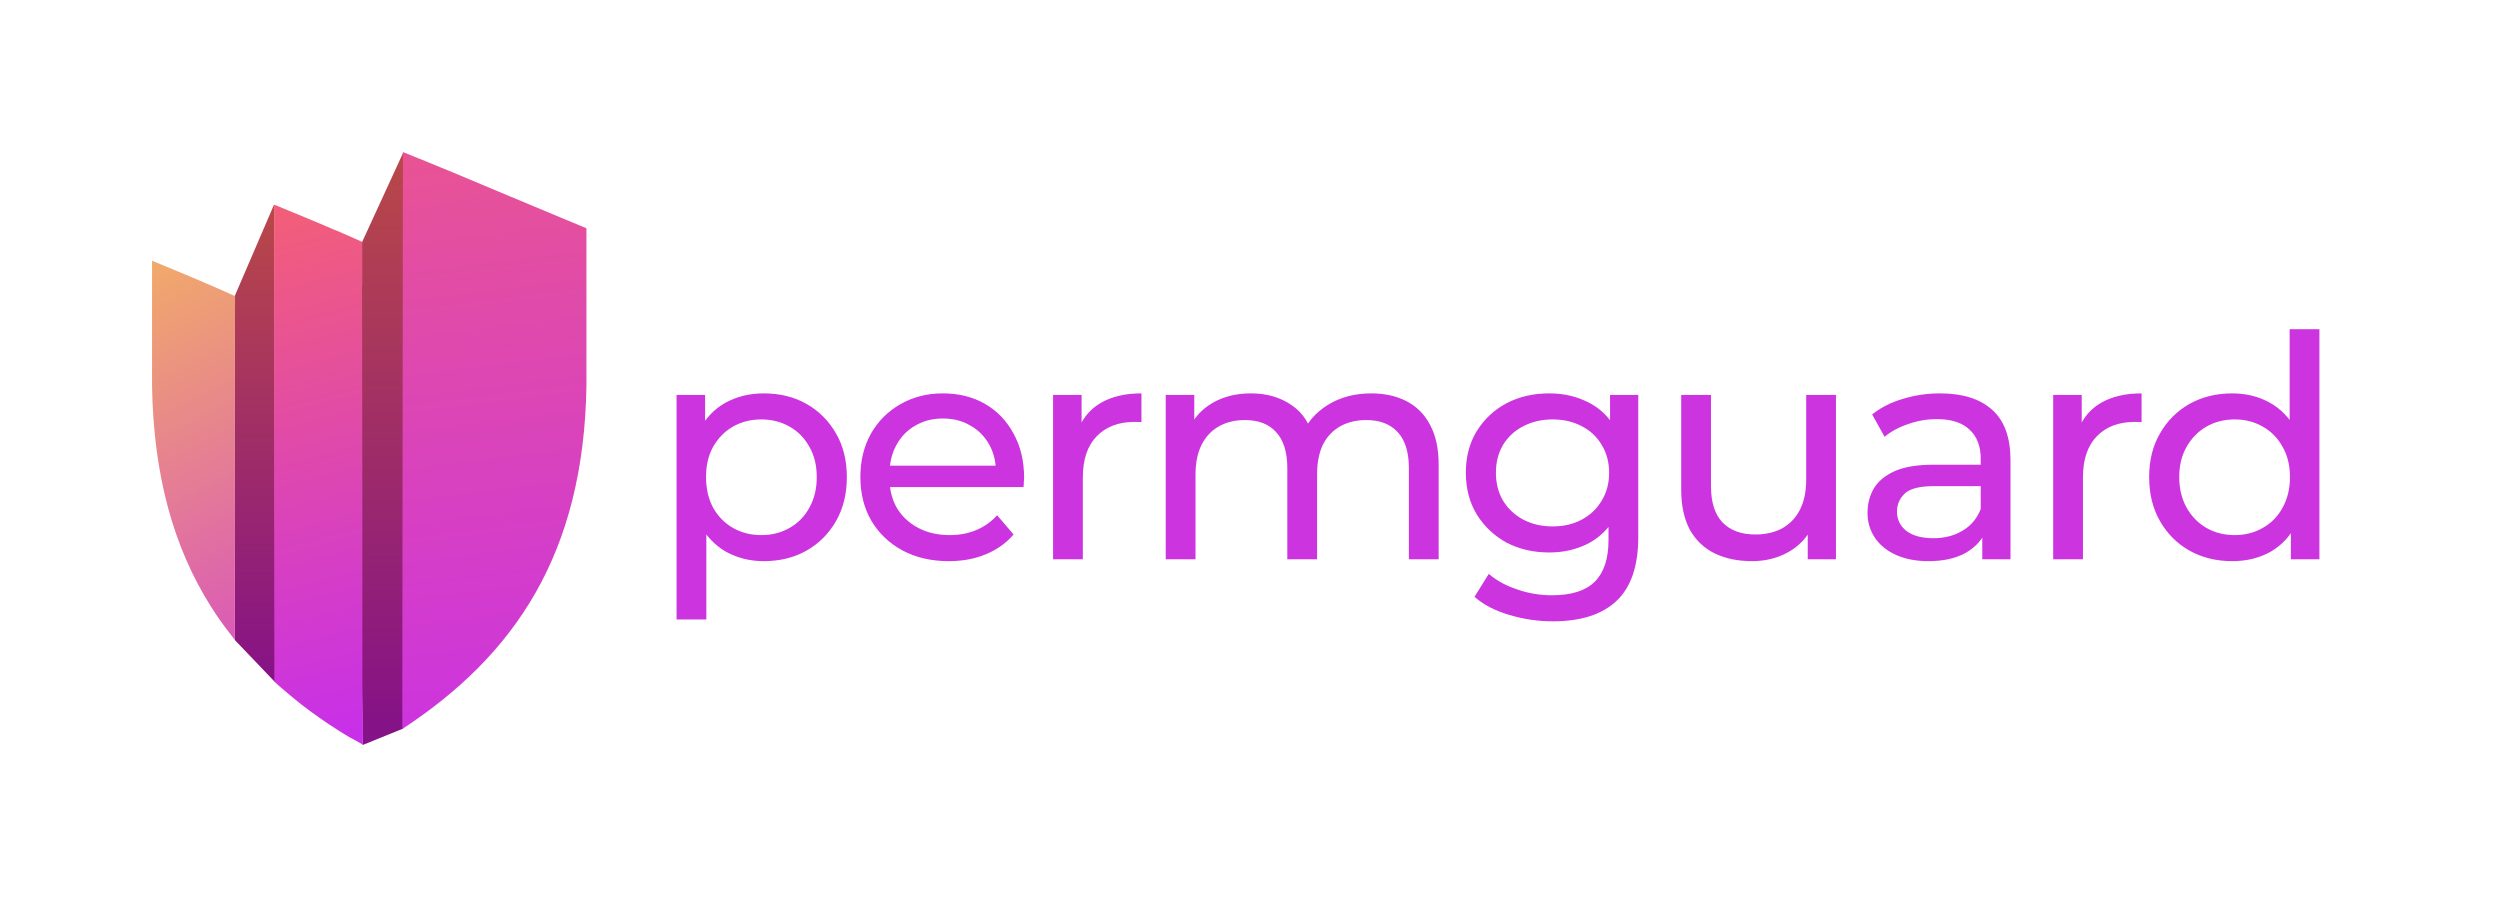 <svg width="2302" height="826" viewBox="0 0 2302 826" fill="none" xmlns="http://www.w3.org/2000/svg">
<path d="M329.25 231.968L371.174 140.726V670.88L333.999 685.967C333.999 685.967 329.25 360.39 329.25 231.968Z" fill="url(#paint0_linear_2002_30)"/>
<path d="M215.979 272.964L252.343 188.406L253.604 628.454L216.292 589.394C216.292 589.394 215.979 380.93 215.979 272.964Z" fill="url(#paint1_linear_2002_30)"/>
<path d="M334.05 671.981L333.668 625.793C333.636 504.615 333.668 383.437 333.381 262.259L333.604 262.705V222.768L308.779 211.821L308.874 212.012C290.892 204.184 272.305 196.706 252.381 188.4V232.983C252.349 359.189 252.274 501.2 252.624 627.406C254.27 629.341 258.047 632.557 258.907 633.288C262.312 636.312 265.812 639.062 269.249 641.99C279.911 650.996 291.369 659.206 302.954 666.97C309.002 671.012 315.144 674.894 321.382 678.617C322.464 679.254 334.018 685.141 334.05 686C333.922 679.604 334.368 679.237 334.05 671.981Z" fill="url(#paint2_linear_2002_30)"/>
<path d="M540 210.167V355.562C537.486 509.007 474.916 602.729 370.428 671.241L370.998 140C387.261 146.619 402.156 152.57 416.956 158.743C451.871 173.349 486.721 188.083 521.636 202.562C527.747 205.108 533.889 207.653 540 210.167Z" fill="url(#paint3_linear_2002_30)"/>
<path d="M216.322 496.44C216.322 493.958 216.322 491.476 216.322 488.994C216.322 451.921 216.322 415.199 216.29 378.635C216.29 377.331 216.29 376.058 216.29 374.753C216.29 365.684 216.258 356.614 216.258 347.577C216.258 340.163 216.226 332.748 216.226 325.397C216.226 322.438 216.226 319.478 216.226 316.519C216.226 313.082 216.226 309.677 216.194 306.272L216.258 306.527L216.481 272.732L211.293 270.377C211.293 270.377 211.293 270.377 211.261 270.345C211.134 270.282 211.006 270.218 210.847 270.154L207.601 268.659V268.722C185.64 258.858 163.266 249.725 140 240.051V355.533C141.369 438.556 160.115 504.077 193.629 557.57C200.185 567.976 203.177 572.144 210.593 581.882C210.784 582.136 216.035 589.074 216.29 589.296C216.29 563.33 216.29 537.077 216.29 510.76C216.322 505.987 216.322 501.213 216.322 496.44Z" fill="url(#paint4_linear_2002_30)"/>
<path d="M703.233 516.713C690.668 516.713 679.15 513.858 668.679 508.146C658.398 502.244 650.117 493.582 643.834 482.159C637.742 470.736 634.696 456.458 634.696 439.323C634.696 422.189 637.647 407.91 643.548 396.487C649.641 385.064 657.827 376.497 668.108 370.786C678.579 365.074 690.287 362.218 703.233 362.218C718.083 362.218 731.219 365.455 742.642 371.928C754.065 378.401 763.108 387.444 769.772 399.057C776.435 410.48 779.767 423.902 779.767 439.323C779.767 454.744 776.435 468.261 769.772 479.875C763.108 491.488 754.065 500.531 742.642 507.004C731.219 513.477 718.083 516.713 703.233 516.713ZM622.987 570.401V363.646H649.26V404.483L647.546 439.609L650.402 474.734V570.401H622.987ZM700.949 492.725C710.658 492.725 719.32 490.536 726.936 486.157C734.741 481.778 740.834 475.591 745.212 467.595C749.782 459.408 752.066 449.985 752.066 439.323C752.066 428.471 749.782 419.143 745.212 411.337C740.834 403.341 734.741 397.154 726.936 392.775C719.32 388.396 710.658 386.207 700.949 386.207C691.429 386.207 682.767 388.396 674.961 392.775C667.346 397.154 661.254 403.341 656.685 411.337C652.306 419.143 650.117 428.471 650.117 439.323C650.117 449.985 652.306 459.408 656.685 467.595C661.254 475.591 667.346 481.778 674.961 486.157C682.767 490.536 691.429 492.725 700.949 492.725ZM873.618 516.713C857.435 516.713 843.156 513.382 830.782 506.718C818.597 500.055 809.078 490.917 802.224 479.303C795.561 467.69 792.229 454.363 792.229 439.323C792.229 424.283 795.466 410.956 801.939 399.343C808.602 387.73 817.645 378.686 829.068 372.214C840.682 365.55 853.723 362.218 868.192 362.218C882.851 362.218 895.797 365.455 907.03 371.928C918.262 378.401 927.02 387.539 933.302 399.343C939.775 410.956 943.012 424.569 943.012 440.18C943.012 441.322 942.917 442.655 942.726 444.178C942.726 445.701 942.631 447.129 942.441 448.461H813.647V428.757H928.162L917.025 435.611C917.215 425.901 915.216 417.239 911.028 409.624C906.839 402.008 901.033 396.106 893.608 391.918C886.373 387.539 877.901 385.35 868.192 385.35C858.673 385.35 850.201 387.539 842.776 391.918C835.351 396.106 829.544 402.103 825.356 409.909C821.167 417.524 819.073 426.282 819.073 436.182V440.751C819.073 450.841 821.358 459.884 825.927 467.88C830.686 475.686 837.255 481.778 845.631 486.157C854.008 490.536 863.623 492.725 874.474 492.725C883.422 492.725 891.513 491.202 898.748 488.156C906.173 485.11 912.646 480.541 918.167 474.449L933.302 492.154C926.449 500.15 917.881 506.242 907.601 510.431C897.511 514.619 886.183 516.713 873.618 516.713ZM969.657 515V363.646H995.93V404.769L993.36 394.488C997.548 384.017 1004.59 376.021 1014.49 370.5C1024.39 364.979 1036.58 362.218 1051.05 362.218V388.777C1049.9 388.586 1048.76 388.491 1047.62 388.491C1046.67 388.491 1045.71 388.491 1044.76 388.491C1030.1 388.491 1018.49 392.87 1009.92 401.628C1001.36 410.385 997.072 423.046 997.072 439.609V515H969.657ZM1262.75 362.218C1274.93 362.218 1285.69 364.598 1295.02 369.358C1304.34 374.117 1311.58 381.352 1316.72 391.061C1322.05 400.771 1324.72 413.05 1324.72 427.9V515H1297.3V431.042C1297.3 416.382 1293.87 405.34 1287.02 397.915C1280.17 390.49 1270.55 386.778 1258.18 386.778C1249.04 386.778 1241.04 388.682 1234.19 392.489C1227.34 396.297 1222 401.913 1218.2 409.338C1214.58 416.763 1212.77 425.996 1212.77 437.039V515H1185.36V431.042C1185.36 416.382 1181.93 405.34 1175.08 397.915C1168.41 390.49 1158.8 386.778 1146.23 386.778C1137.28 386.778 1129.38 388.682 1122.53 392.489C1115.68 396.297 1110.35 401.913 1106.54 409.338C1102.73 416.763 1100.83 425.996 1100.83 437.039V515H1073.41V363.646H1099.68V403.912L1095.4 393.631C1100.16 383.732 1107.49 376.021 1117.39 370.5C1127.29 364.979 1138.81 362.218 1151.94 362.218C1166.41 362.218 1178.88 365.836 1189.35 373.07C1199.83 380.114 1206.68 390.871 1209.92 405.34L1198.78 400.771C1203.35 389.158 1211.34 379.829 1222.77 372.785C1234.19 365.741 1247.52 362.218 1262.75 362.218ZM1429.99 572.115C1416.09 572.115 1402.57 570.116 1389.44 566.118C1376.49 562.31 1365.93 556.789 1357.74 549.554L1370.88 528.422C1377.92 534.514 1386.58 539.274 1396.86 542.701C1407.14 546.318 1417.9 548.126 1429.13 548.126C1447.03 548.126 1460.17 543.938 1468.54 535.561C1476.92 527.184 1481.11 514.429 1481.11 497.294V465.31L1483.96 435.325L1482.54 405.054V363.646H1508.52V494.439C1508.52 521.092 1501.86 540.702 1488.53 553.267C1475.21 565.832 1455.69 572.115 1429.99 572.115ZM1426.56 508.717C1411.9 508.717 1398.77 505.671 1387.15 499.579C1375.73 493.296 1366.59 484.634 1359.74 473.592C1353.08 462.55 1349.74 449.794 1349.74 435.325C1349.74 420.666 1353.08 407.91 1359.74 397.058C1366.59 386.016 1375.73 377.449 1387.15 371.357C1398.77 365.265 1411.9 362.218 1426.56 362.218C1439.51 362.218 1451.31 364.884 1461.97 370.214C1472.64 375.355 1481.11 383.351 1487.39 394.203C1493.86 405.054 1497.1 418.762 1497.1 435.325C1497.1 451.698 1493.86 465.31 1487.39 476.162C1481.11 487.014 1472.64 495.2 1461.97 500.721C1451.31 506.052 1439.51 508.717 1426.56 508.717ZM1429.7 484.729C1439.79 484.729 1448.74 482.635 1456.55 478.447C1464.35 474.258 1470.45 468.452 1474.82 461.027C1479.39 453.602 1481.68 445.035 1481.68 435.325C1481.68 425.616 1479.39 417.048 1474.82 409.624C1470.45 402.199 1464.35 396.487 1456.55 392.489C1448.74 388.301 1439.79 386.207 1429.7 386.207C1419.61 386.207 1410.57 388.301 1402.57 392.489C1394.77 396.487 1388.58 402.199 1384.01 409.624C1379.63 417.048 1377.44 425.616 1377.44 435.325C1377.44 445.035 1379.63 453.602 1384.01 461.027C1388.58 468.452 1394.77 474.258 1402.57 478.447C1410.57 482.635 1419.61 484.729 1429.7 484.729ZM1613.16 516.713C1600.22 516.713 1588.8 514.334 1578.9 509.574C1569.19 504.815 1561.57 497.58 1556.05 487.871C1550.72 477.971 1548.05 465.596 1548.05 450.746V363.646H1575.47V447.605C1575.47 462.455 1578.99 473.592 1586.04 481.017C1593.27 488.442 1603.36 492.154 1616.31 492.154C1625.82 492.154 1634.11 490.25 1641.15 486.443C1648.19 482.445 1653.62 476.733 1657.43 469.308C1661.24 461.693 1663.14 452.555 1663.14 441.893V363.646H1690.55V515H1664.57V474.163L1668.85 485.015C1663.9 495.105 1656.48 502.911 1646.58 508.432C1636.68 513.953 1625.54 516.713 1613.16 516.713ZM1825.28 515V483.016L1823.85 477.019V422.474C1823.85 410.861 1820.42 401.913 1813.57 395.63C1806.9 389.158 1796.81 385.921 1783.3 385.921C1774.35 385.921 1765.59 387.444 1757.02 390.49C1748.46 393.346 1741.22 397.249 1735.32 402.199L1723.9 381.637C1731.7 375.355 1741.03 370.595 1751.88 367.359C1762.93 363.932 1774.44 362.218 1786.44 362.218C1807.19 362.218 1823.18 367.264 1834.41 377.354C1845.65 387.444 1851.26 402.865 1851.26 423.617V515H1825.28ZM1775.59 516.713C1764.35 516.713 1754.45 514.81 1745.89 511.002C1737.51 507.194 1731.04 501.959 1726.47 495.295C1721.9 488.442 1719.61 480.731 1719.61 472.164C1719.61 463.978 1721.52 456.553 1725.33 449.889C1729.32 443.226 1735.7 437.895 1744.46 433.897C1753.41 429.899 1765.4 427.9 1780.44 427.9H1828.42V447.605H1781.58C1767.88 447.605 1758.64 449.889 1753.88 454.459C1749.12 459.028 1746.74 464.549 1746.74 471.022C1746.74 478.447 1749.69 484.444 1755.6 489.013C1761.5 493.392 1769.68 495.581 1780.16 495.581C1790.44 495.581 1799.38 493.296 1807 488.727C1814.81 484.158 1820.42 477.495 1823.85 468.737L1829.27 487.585C1825.66 496.533 1819.28 503.672 1810.14 509.003C1801 514.143 1789.48 516.713 1775.59 516.713ZM1890.57 515V363.646H1916.85V404.769L1914.28 394.488C1918.47 384.017 1925.51 376.021 1935.41 370.5C1945.31 364.979 1957.49 362.218 1971.96 362.218V388.777C1970.82 388.586 1969.68 388.491 1968.54 388.491C1967.58 388.491 1966.63 388.491 1965.68 388.491C1951.02 388.491 1939.41 392.87 1930.84 401.628C1922.27 410.385 1917.99 423.046 1917.99 439.609V515H1890.57ZM2055.47 516.713C2040.82 516.713 2027.68 513.477 2016.07 507.004C2004.64 500.531 1995.6 491.488 1988.94 479.875C1982.27 468.261 1978.94 454.744 1978.94 439.323C1978.94 423.902 1982.27 410.48 1988.94 399.057C1995.6 387.444 2004.64 378.401 2016.07 371.928C2027.68 365.455 2040.82 362.218 2055.47 362.218C2068.23 362.218 2079.75 365.074 2090.03 370.786C2100.31 376.497 2108.5 385.064 2114.59 396.487C2120.87 407.91 2124.01 422.189 2124.01 439.323C2124.01 456.458 2120.97 470.736 2114.87 482.159C2108.97 493.582 2100.88 502.244 2090.6 508.146C2080.32 513.858 2068.61 516.713 2055.47 516.713ZM2057.76 492.725C2067.28 492.725 2075.85 490.536 2083.46 486.157C2091.27 481.778 2097.36 475.591 2101.74 467.595C2106.31 459.408 2108.59 449.985 2108.59 439.323C2108.59 428.471 2106.31 419.143 2101.74 411.337C2097.36 403.341 2091.27 397.154 2083.46 392.775C2075.85 388.396 2067.28 386.207 2057.76 386.207C2048.05 386.207 2039.39 388.396 2031.77 392.775C2024.16 397.154 2018.06 403.341 2013.5 411.337C2008.93 419.143 2006.64 428.471 2006.64 439.323C2006.64 449.985 2008.93 459.408 2013.5 467.595C2018.06 475.591 2024.16 481.778 2031.77 486.157C2039.39 490.536 2048.05 492.725 2057.76 492.725ZM2109.45 515V474.163L2111.16 439.038L2108.31 403.912V303.105H2135.72V515H2109.45Z" fill="#CC34DF"/>
<defs>
<linearGradient id="paint0_linear_2002_30" x1="350.363" y1="140.726" x2="350.363" y2="670.168" gradientUnits="userSpaceOnUse">
<stop stop-color="#B94848"/>
<stop offset="1" stop-color="#851287"/>
</linearGradient>
<linearGradient id="paint1_linear_2002_30" x1="231.231" y1="188.403" x2="231.231" y2="633.509" gradientUnits="userSpaceOnUse">
<stop stop-color="#B94848"/>
<stop offset="1" stop-color="#851287"/>
</linearGradient>
<linearGradient id="paint2_linear_2002_30" x1="293.2" y1="188.4" x2="424.405" y2="686.045" gradientUnits="userSpaceOnUse">
<stop stop-color="#F25E79"/>
<stop offset="1" stop-color="#C52CF1"/>
</linearGradient>
<linearGradient id="paint3_linear_2002_30" x1="370.999" y1="-6.743" x2="455.385" y2="671.218" gradientUnits="userSpaceOnUse">
<stop stop-color="#F05C80"/>
<stop offset="1" stop-color="#CC34DF"/>
</linearGradient>
<linearGradient id="paint4_linear_2002_30" x1="-31.764" y1="102.738" x2="280.126" y2="724.213" gradientUnits="userSpaceOnUse">
<stop stop-color="#FFD83E"/>
<stop offset="1" stop-color="#D038D7"/>
</linearGradient>
</defs>
</svg>
